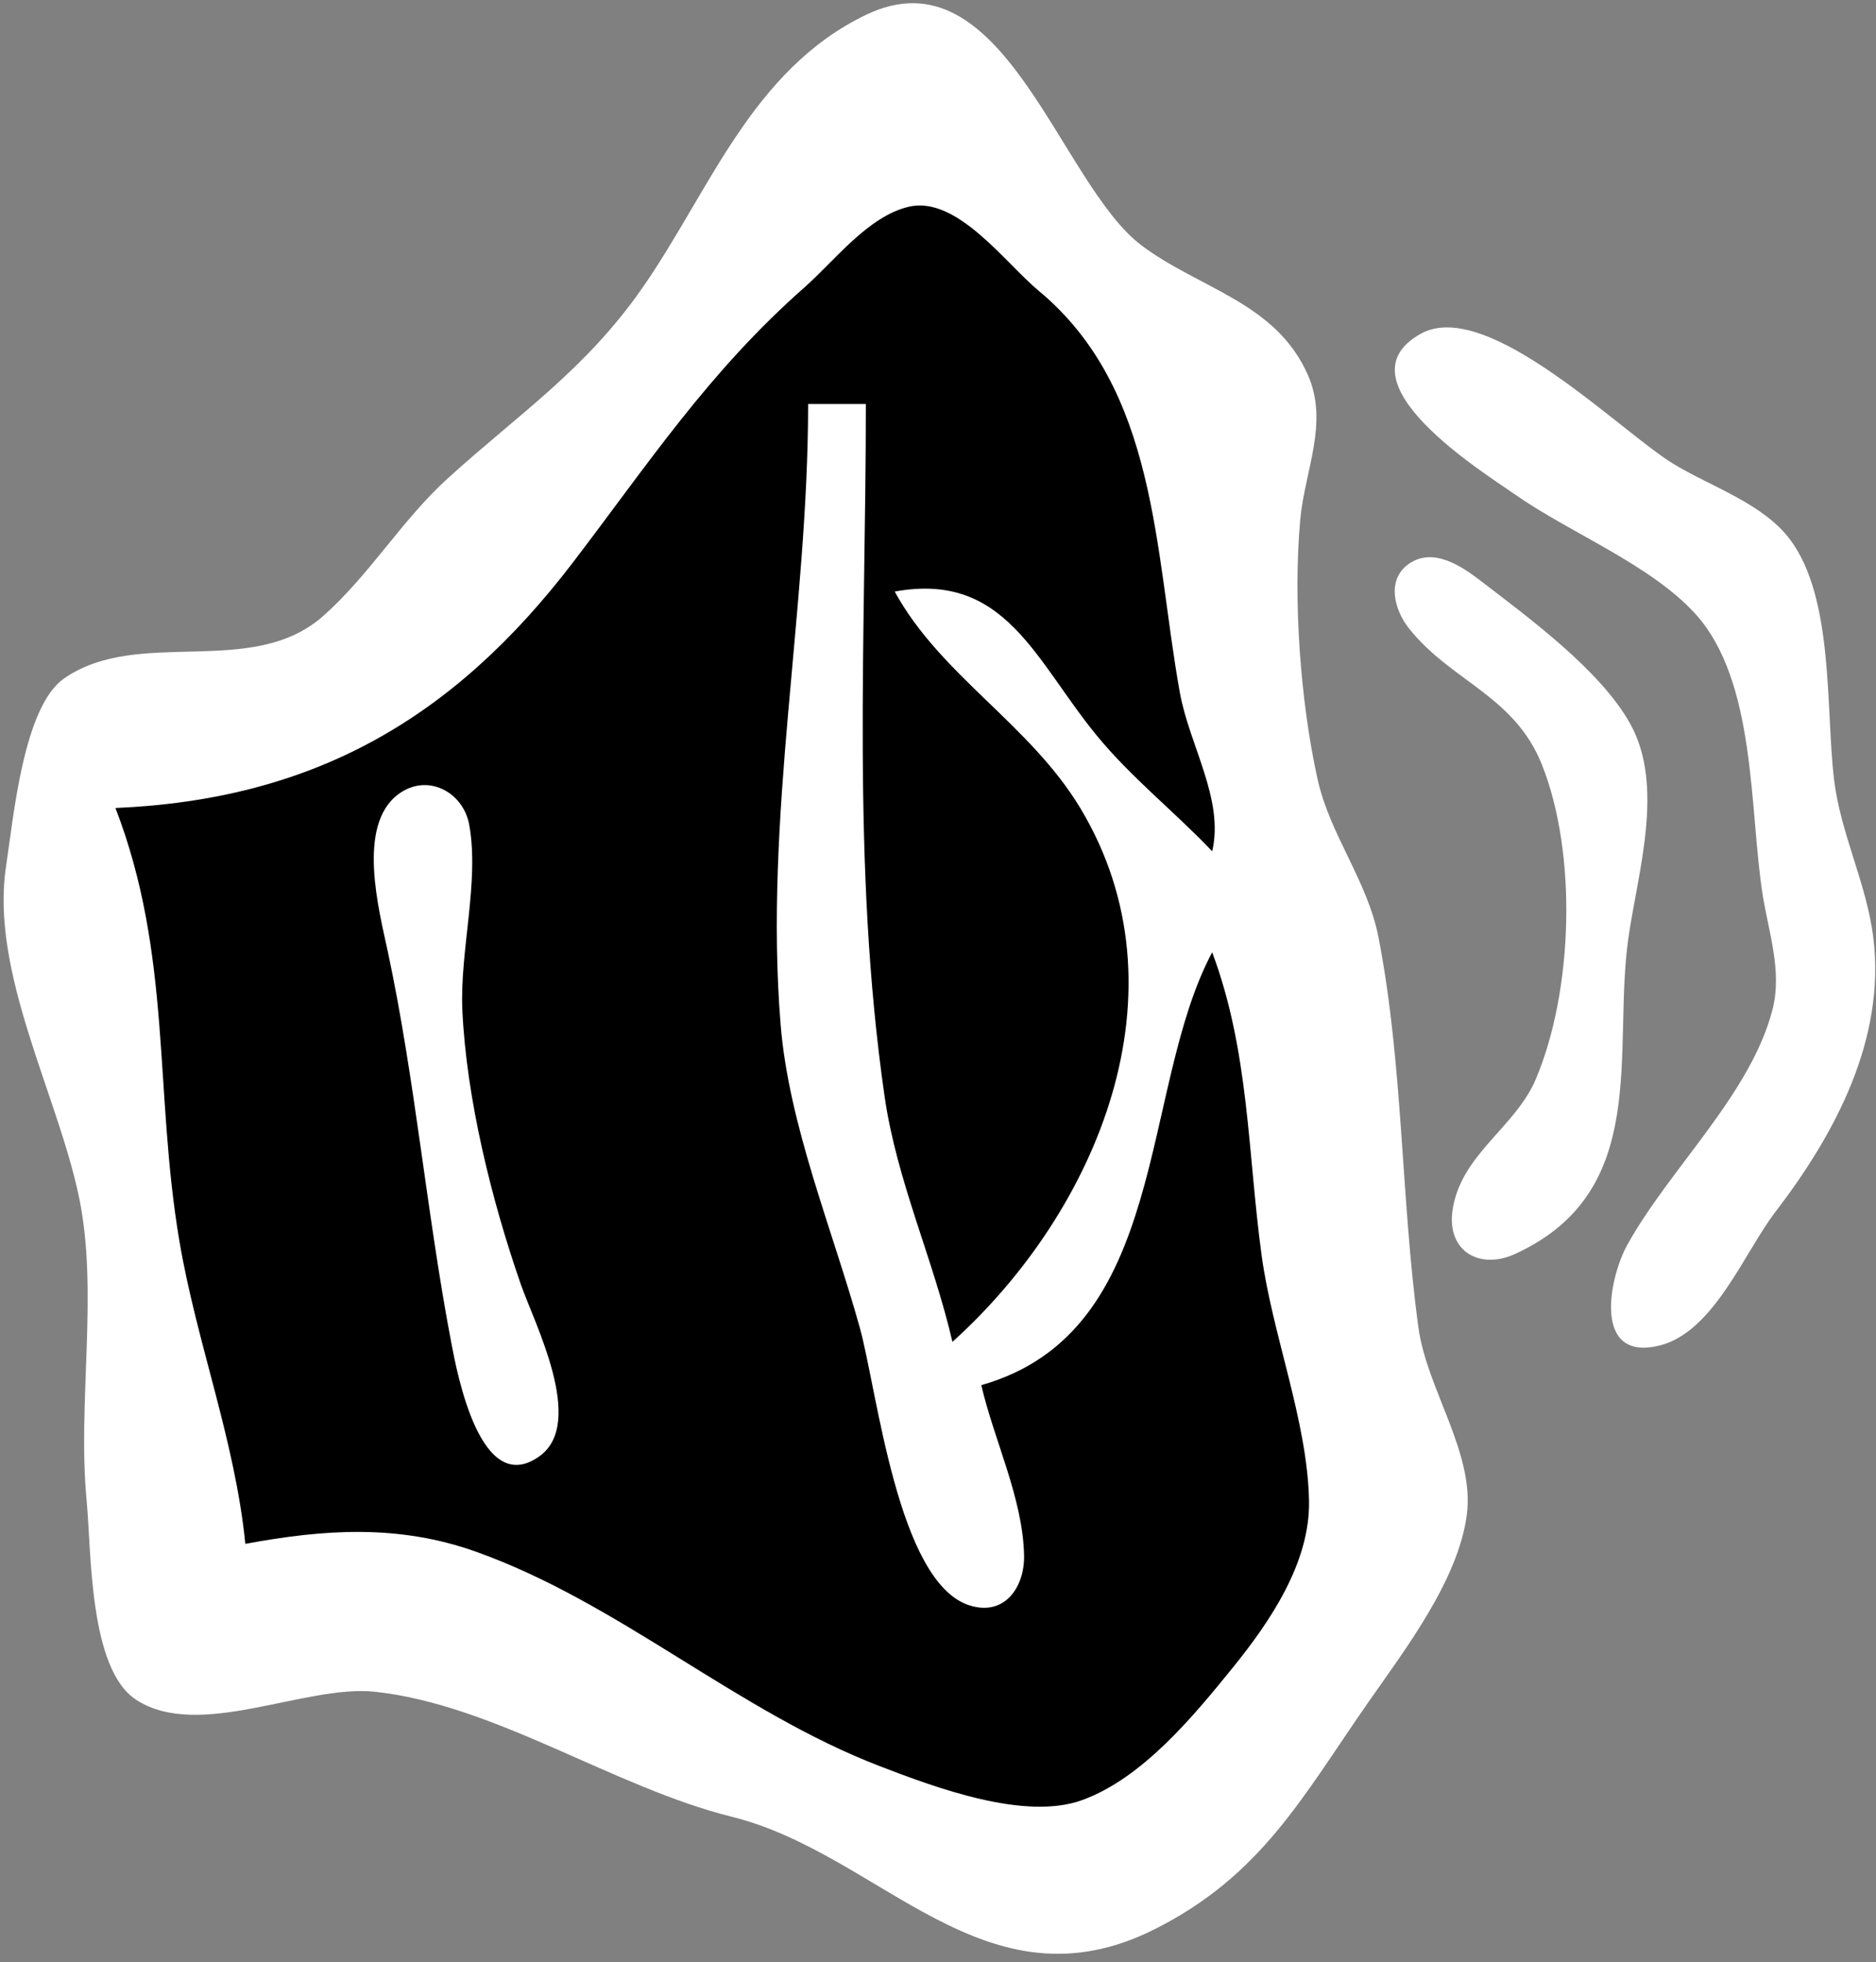 <?xml version="1.0" encoding="utf-8" standalone="yes"?>
<svg xmlns="http://www.w3.org/2000/svg" width="130" height="136">
	<rect width="100%" height="100%" fill="#808080" stroke="none"/>
	<path style="fill:#fff;" d="M60 1.032C52.05 4.869 49.15 13.32 44.482 20C40.528 25.66 35.979 28.661 31.039 33.144C27.855 36.032 25.617 39.836 22.41 42.682C17.447 47.087 9.606 43.418 4.434 47.027C1.608 48.999 0.927 56.734 0.425 60C-0.711 67.392 4.002 75.85 5.481 83C6.838 89.557 5.354 97.177 6.003 103.999C6.341 107.55 6.157 115.665 9.434 117.806C13.78 120.646 21.143 116.724 26 117.252C34.316 118.156 42.539 123.885 50.715 125.915C61.083 128.49 68.267 139.6 80 133.715C87.435 129.986 90.27 124.504 94.803 118C97.351 114.344 101.04 109.545 101.643 105C102.212 100.703 98.875 96.29 98.29 92C97.074 83.081 97.248 73.873 95.532 65C94.764 61.031 92.159 57.877 91.302 54C90.102 48.569 89.6 41.546 90.104 36C90.411 32.632 92.094 29.322 90.639 26.005C88.418 20.94 83.12 20.029 79.104 17.008C73.398 12.715 69.525 -3.565 60 1.032z"/>
	<path style="fill:#000;" d="M 8 56 C 11.932 66.208 10.673 75.595 12.429 86 C 13.615 93.024 16.285 99.815 17 107 C 22.484 105.982 27.638 105.634 33 107.549 C 42.943 111.1 51.103 118.625 61 122.421 C 64.788 123.873 71 126.216 74.999 124.756 C 79.189 123.227 82.705 118.938 85.43 115.575 C 88.02 112.378 90.799 108.28 90.711 104 C 90.597 98.479 88.181 92.548 87.425 87 C 86.453 79.859 86.569 72.857 84 66 C 78.917 75.543 81.091 92.285 68 96 C 68.886 99.83 70.888 103.855 70.964 107.811 C 71.006 109.978 69.635 112.043 67.18 111.263 C 62.201 109.682 60.796 96.391 59.576 92 C 57.7 85.253 54.657 77.983 54.093 71 C 52.932 56.625 55.998 42.317 56 28 L 60 28 C 60.002 44.078 58.994 59.996 61.3 76 C 62.14 81.831 64.677 87.282 66 93 C 76.062 83.928 82.473 68.652 74.857 56 C 71.355 50.184 65.179 46.816 62 41 C 69.669 39.593 71.739 45.788 76.005 50.982 C 78.428 53.933 81.389 56.247 84 59 C 84.844 55.406 82.418 51.661 81.759 48 C 79.985 38.155 80.238 27.003 71.96 20.139 C 69.679 18.247 66.304 13.535 62.965 14.331 C 60.138 15.005 57.839 18.071 55.754 19.911 C 49.08 25.797 44.948 32.119 39.688 39 C 31.368 49.883 21.658 55.414 8 56 Z"></path>
	<path style="fill:#fff;" d="M98.449 23.135C92.588 26.409 102.775 32.723 105 34.28C108.813 36.949 114.299 39.089 117.437 42.495C121.732 47.159 121.212 56.11 122.144 62C122.562 64.64 123.518 67.327 122.821 70C121.29 75.873 115.694 80.987 112.762 86.285C111.492 88.579 110.334 94.419 115.015 93.249C118.763 92.311 120.87 86.811 123.024 84C127.175 78.582 130.675 72.023 129.815 65C129.351 61.212 127.542 57.798 127.09 54C126.51 49.137 127.096 41.495 124.062 37.415C122.195 34.905 118.603 33.748 116 32.174C112.323 29.952 103.056 20.562 98.449 23.135M97.619 39.086C96.053 40.191 96.63 42.279 97.623 43.535C100.55 47.239 104.934 48.185 106.852 53.004C109.308 59.175 109.012 68.672 106.427 74.791C104.999 78.17 101.171 80.035 100.647 83.945C100.276 86.719 102.538 88.027 104.976 86.914C114.458 82.583 111.719 72.88 112.843 65C113.491 60.458 115.371 54.503 112.972 50.17C110.919 46.461 105.917 42.797 102.576 40.233C101.241 39.208 99.288 37.907 97.619 39.086M27.599 55.047C24.689 57.218 26.27 63.117 26.884 66C28.773 74.862 29.556 84.029 31.261 93C31.679 95.201 33.303 103.893 37.401 100.914C40.601 98.587 37.027 91.705 36.086 89C34.071 83.206 32.318 76.136 32.039 70C31.854 65.917 33.237 61.085 32.512 57.148C32.095 54.88 29.603 53.552 27.599 55.047z"/>
</svg>